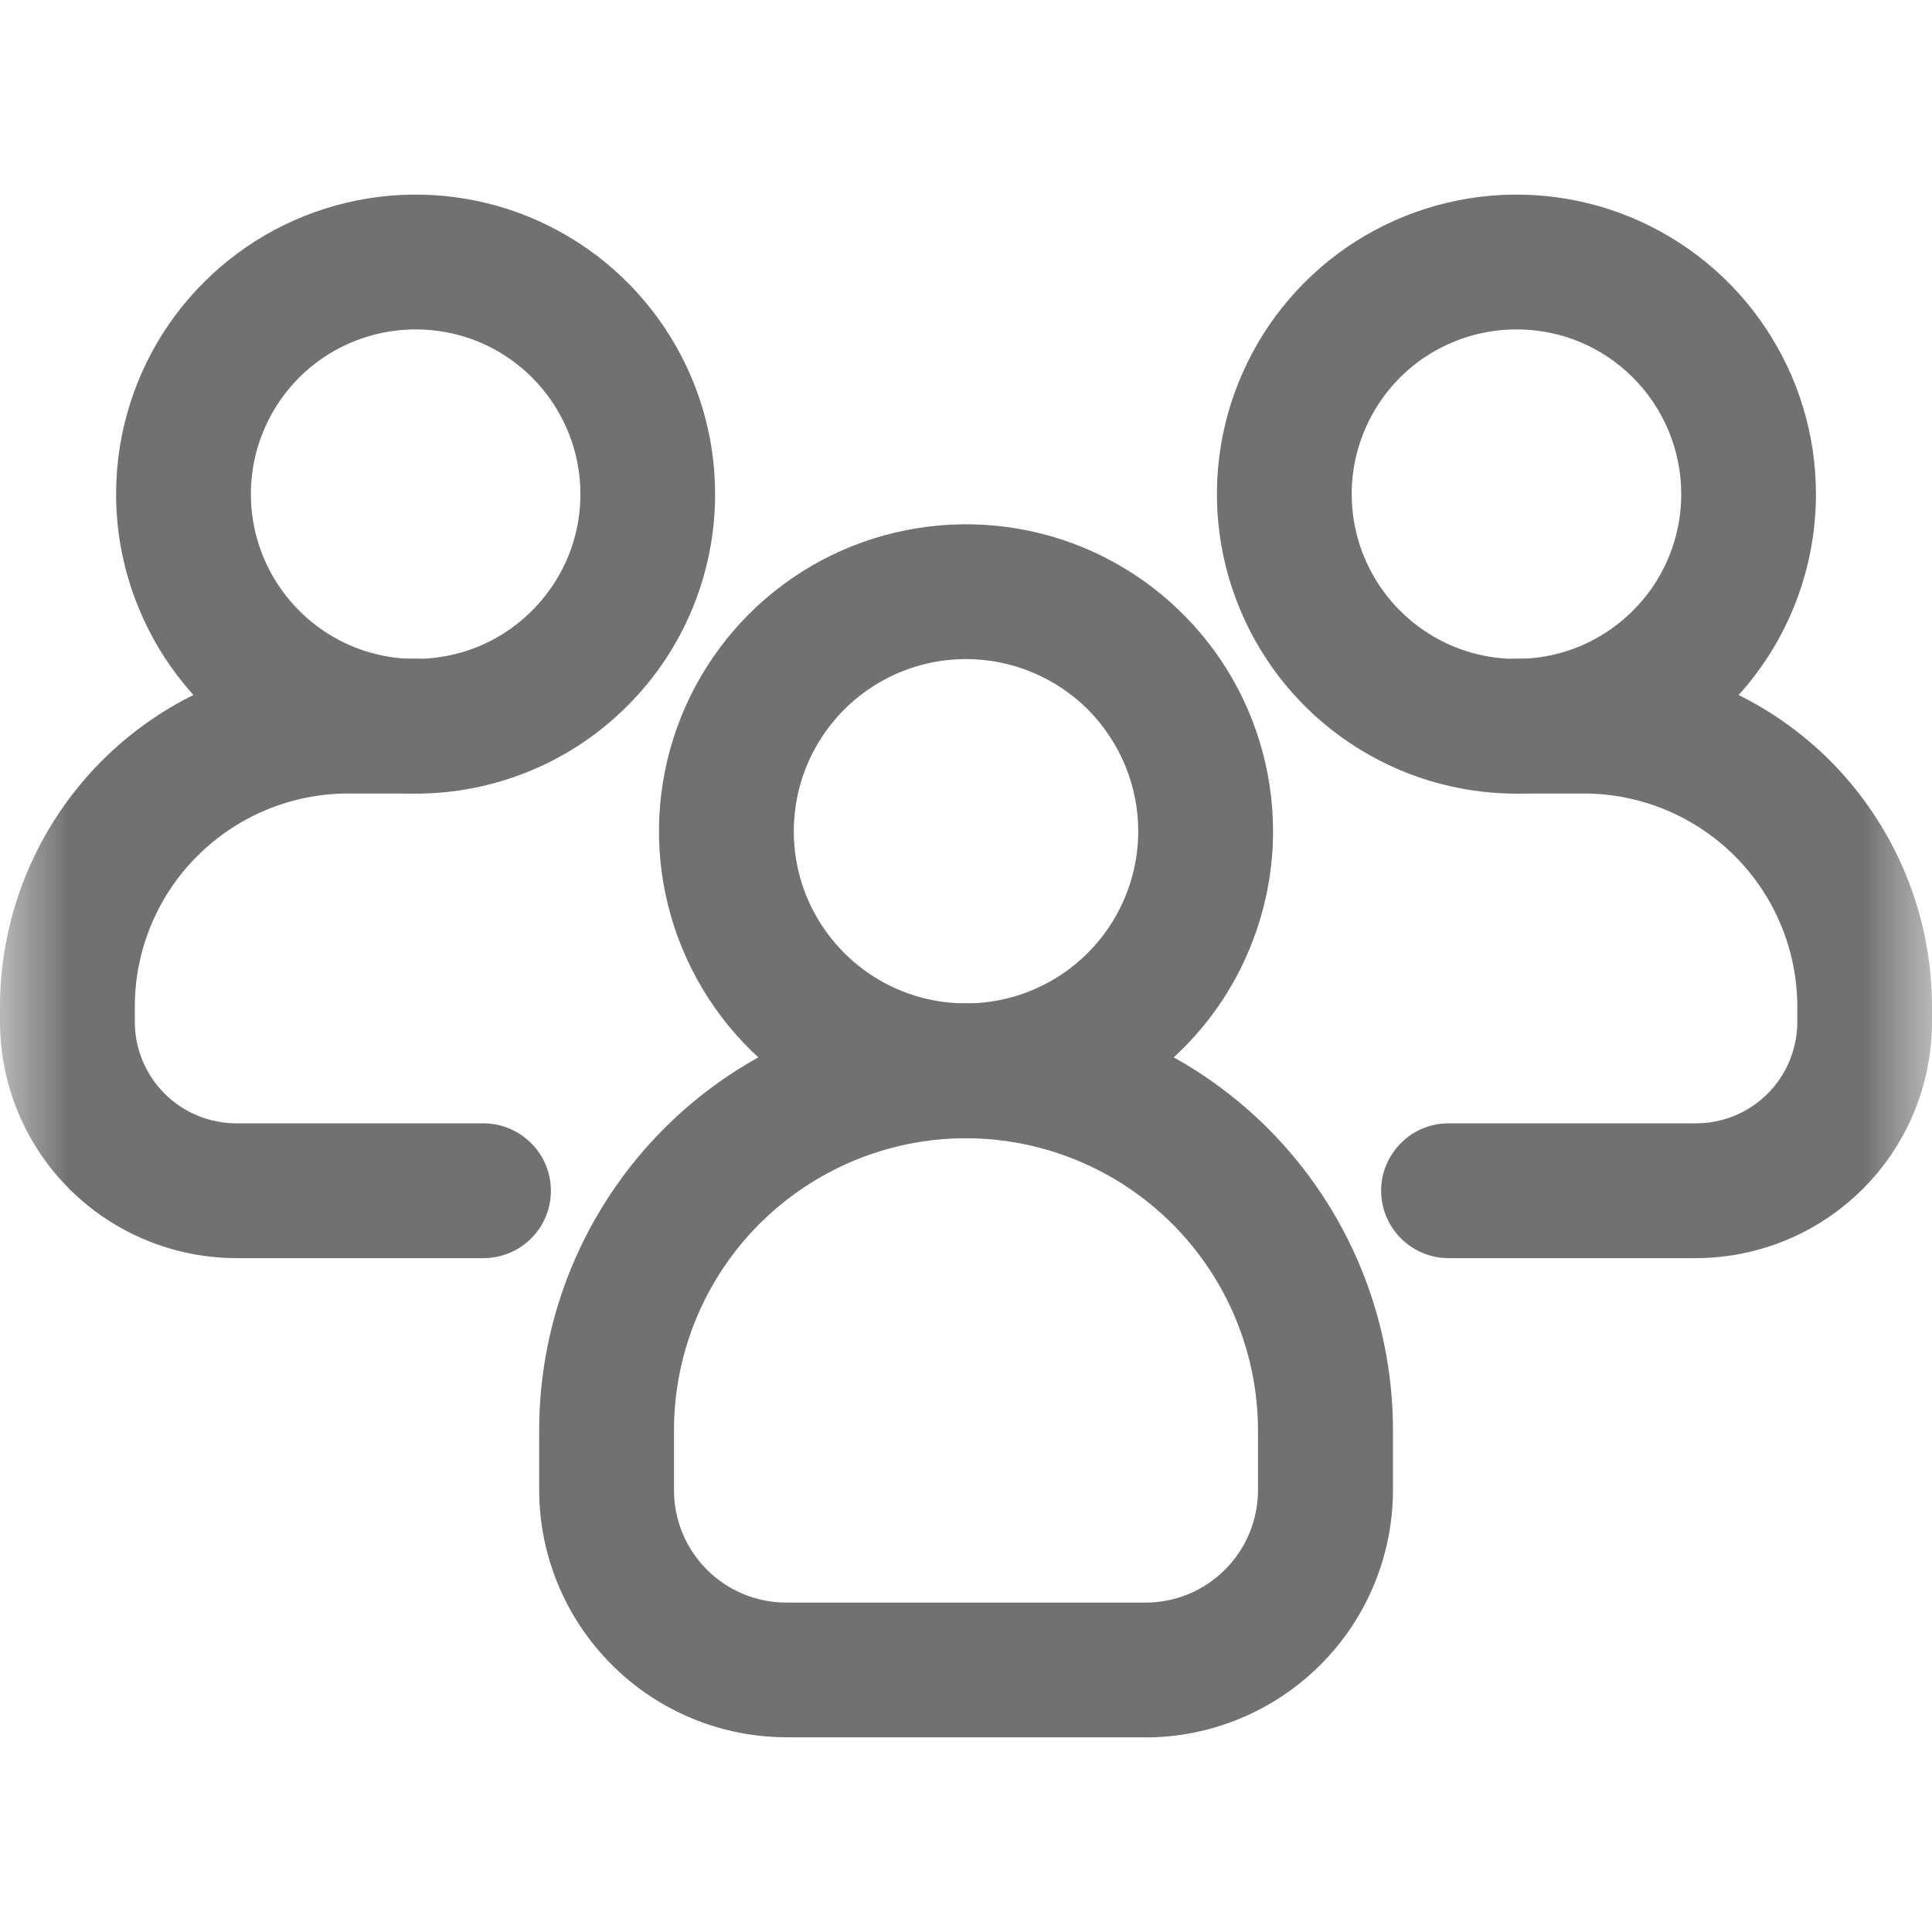 <svg width="14" height="14" viewBox="0 0 14 14" fill="none" xmlns="http://www.w3.org/2000/svg">
<mask id="mask0_840_2270" style="mask-type:luminance" maskUnits="userSpaceOnUse" x="0" y="0" width="14" height="14">
<path d="M14 0H0V14H14V0Z" fill="white"/>
</mask>
<g mask="url(#mask0_840_2270)">
<path d="M3.012 5.751C2.582 5.751 2.163 5.624 1.806 5.385C1.449 5.147 1.171 4.808 1.007 4.411C0.842 4.015 0.799 3.578 0.883 3.157C0.967 2.736 1.173 2.349 1.477 2.046C1.781 1.742 2.167 1.536 2.588 1.452C3.009 1.368 3.446 1.411 3.842 1.575C4.239 1.74 4.578 2.018 4.816 2.375C5.055 2.732 5.182 3.151 5.182 3.581C5.182 3.866 5.126 4.148 5.017 4.411C4.908 4.675 4.748 4.914 4.546 5.115C4.345 5.317 4.106 5.477 3.842 5.586C3.579 5.695 3.297 5.751 3.012 5.751ZM3.012 2.387C2.776 2.387 2.545 2.457 2.348 2.588C2.152 2.719 1.999 2.906 1.909 3.124C1.818 3.342 1.795 3.582 1.841 3.814C1.887 4.045 2.001 4.258 2.168 4.425C2.334 4.592 2.547 4.706 2.779 4.752C3.01 4.798 3.25 4.774 3.469 4.684C3.687 4.593 3.873 4.44 4.004 4.244C4.136 4.048 4.206 3.817 4.206 3.581C4.206 3.424 4.175 3.268 4.115 3.124C4.055 2.979 3.967 2.847 3.856 2.736C3.745 2.625 3.614 2.537 3.469 2.477C3.324 2.417 3.169 2.387 3.012 2.387Z" fill="#717171"/>
<path d="M3.503 9.117H1.713C1.259 9.116 0.823 8.936 0.502 8.615C0.181 8.294 0 7.858 0 7.404V7.293C0.001 6.625 0.267 5.985 0.739 5.512C1.211 5.04 1.852 4.774 2.52 4.773H3.009C3.138 4.773 3.262 4.825 3.354 4.917C3.446 5.008 3.497 5.132 3.497 5.262C3.497 5.391 3.446 5.516 3.354 5.607C3.262 5.699 3.138 5.75 3.009 5.75H2.52C2.111 5.751 1.719 5.914 1.43 6.203C1.14 6.492 0.977 6.885 0.977 7.294V7.405C0.977 7.6 1.055 7.787 1.193 7.925C1.331 8.063 1.518 8.14 1.713 8.14H3.503C3.633 8.14 3.757 8.192 3.849 8.284C3.941 8.375 3.992 8.499 3.992 8.629C3.992 8.758 3.941 8.883 3.849 8.974C3.757 9.066 3.633 9.117 3.503 9.117Z" fill="#717171"/>
<path d="M10.989 5.751C10.559 5.751 10.14 5.624 9.783 5.385C9.426 5.147 9.148 4.808 8.984 4.411C8.819 4.015 8.776 3.578 8.86 3.157C8.944 2.736 9.151 2.349 9.454 2.046C9.758 1.742 10.144 1.536 10.565 1.452C10.986 1.368 11.423 1.411 11.819 1.575C12.216 1.74 12.555 2.018 12.793 2.375C13.032 2.732 13.159 3.151 13.159 3.581C13.159 4.156 12.931 4.708 12.524 5.115C12.117 5.522 11.564 5.751 10.989 5.751ZM10.989 2.387C10.753 2.387 10.522 2.457 10.325 2.588C10.129 2.719 9.976 2.906 9.886 3.124C9.795 3.342 9.772 3.582 9.818 3.814C9.864 4.045 9.978 4.258 10.145 4.425C10.312 4.592 10.524 4.706 10.756 4.752C10.988 4.798 11.227 4.774 11.446 4.684C11.664 4.593 11.85 4.44 11.982 4.244C12.113 4.048 12.183 3.817 12.183 3.581C12.183 3.424 12.152 3.268 12.092 3.124C12.032 2.979 11.944 2.847 11.833 2.736C11.722 2.625 11.591 2.537 11.446 2.477C11.301 2.417 11.146 2.387 10.989 2.387Z" fill="#717171"/>
<path d="M12.294 9.117H10.497C10.367 9.117 10.243 9.065 10.152 8.974C10.06 8.882 10.008 8.758 10.008 8.628C10.008 8.499 10.06 8.375 10.152 8.283C10.243 8.191 10.367 8.14 10.497 8.14H12.294C12.489 8.139 12.674 8.061 12.811 7.923C12.948 7.785 13.024 7.598 13.024 7.404V7.293C13.023 6.884 12.86 6.492 12.571 6.203C12.281 5.914 11.889 5.751 11.48 5.75H10.992C10.862 5.75 10.738 5.699 10.646 5.607C10.555 5.516 10.503 5.391 10.503 5.262C10.503 5.132 10.555 5.008 10.646 4.917C10.738 4.825 10.862 4.773 10.992 4.773H11.48C12.148 4.774 12.789 5.04 13.261 5.512C13.733 5.985 13.999 6.625 14 7.293V7.404C14 7.857 13.821 8.292 13.501 8.613C13.181 8.934 12.747 9.115 12.294 9.117L12.294 9.117Z" fill="#717171"/>
<path d="M7 8.248C6.56 8.248 6.13 8.118 5.764 7.873C5.398 7.629 5.113 7.281 4.945 6.875C4.776 6.468 4.732 6.021 4.818 5.59C4.904 5.158 5.116 4.762 5.427 4.45C5.738 4.139 6.135 3.927 6.566 3.842C6.998 3.756 7.445 3.8 7.851 3.968C8.258 4.137 8.605 4.422 8.85 4.788C9.094 5.153 9.225 5.584 9.225 6.024C9.225 6.316 9.167 6.605 9.055 6.875C8.944 7.145 8.78 7.39 8.573 7.597C8.367 7.803 8.121 7.967 7.851 8.079C7.582 8.191 7.292 8.248 7 8.248ZM7 4.776C6.753 4.776 6.512 4.849 6.307 4.986C6.102 5.123 5.942 5.318 5.847 5.546C5.753 5.774 5.728 6.025 5.776 6.267C5.824 6.509 5.943 6.731 6.118 6.906C6.292 7.08 6.514 7.199 6.756 7.247C6.998 7.295 7.249 7.271 7.477 7.176C7.705 7.082 7.9 6.922 8.037 6.717C8.174 6.512 8.248 6.271 8.248 6.024C8.248 5.86 8.216 5.698 8.153 5.546C8.09 5.395 7.998 5.257 7.883 5.141C7.767 5.025 7.629 4.934 7.478 4.871C7.326 4.808 7.164 4.776 7 4.776Z" fill="#717171"/>
<path d="M8.302 12.589H5.698C5.223 12.588 4.768 12.399 4.433 12.063C4.097 11.728 3.908 11.273 3.907 10.798V10.365C3.907 9.544 4.233 8.758 4.813 8.177C5.393 7.597 6.18 7.271 7 7.271C7.821 7.271 8.607 7.597 9.188 8.177C9.768 8.758 10.094 9.544 10.094 10.365V10.799C10.093 11.274 9.904 11.729 9.568 12.064C9.232 12.4 8.777 12.589 8.303 12.59L8.302 12.589ZM7 8.248C6.439 8.248 5.901 8.472 5.504 8.868C5.107 9.265 4.884 9.803 4.884 10.365V10.799C4.884 11.015 4.97 11.222 5.122 11.374C5.275 11.527 5.482 11.613 5.697 11.613H8.302C8.518 11.613 8.725 11.527 8.877 11.374C9.03 11.222 9.115 11.015 9.116 10.799V10.365C9.115 9.804 8.892 9.266 8.495 8.869C8.098 8.472 7.561 8.249 6.999 8.248L7 8.248Z" fill="#717171"/>
</g>
</svg>

